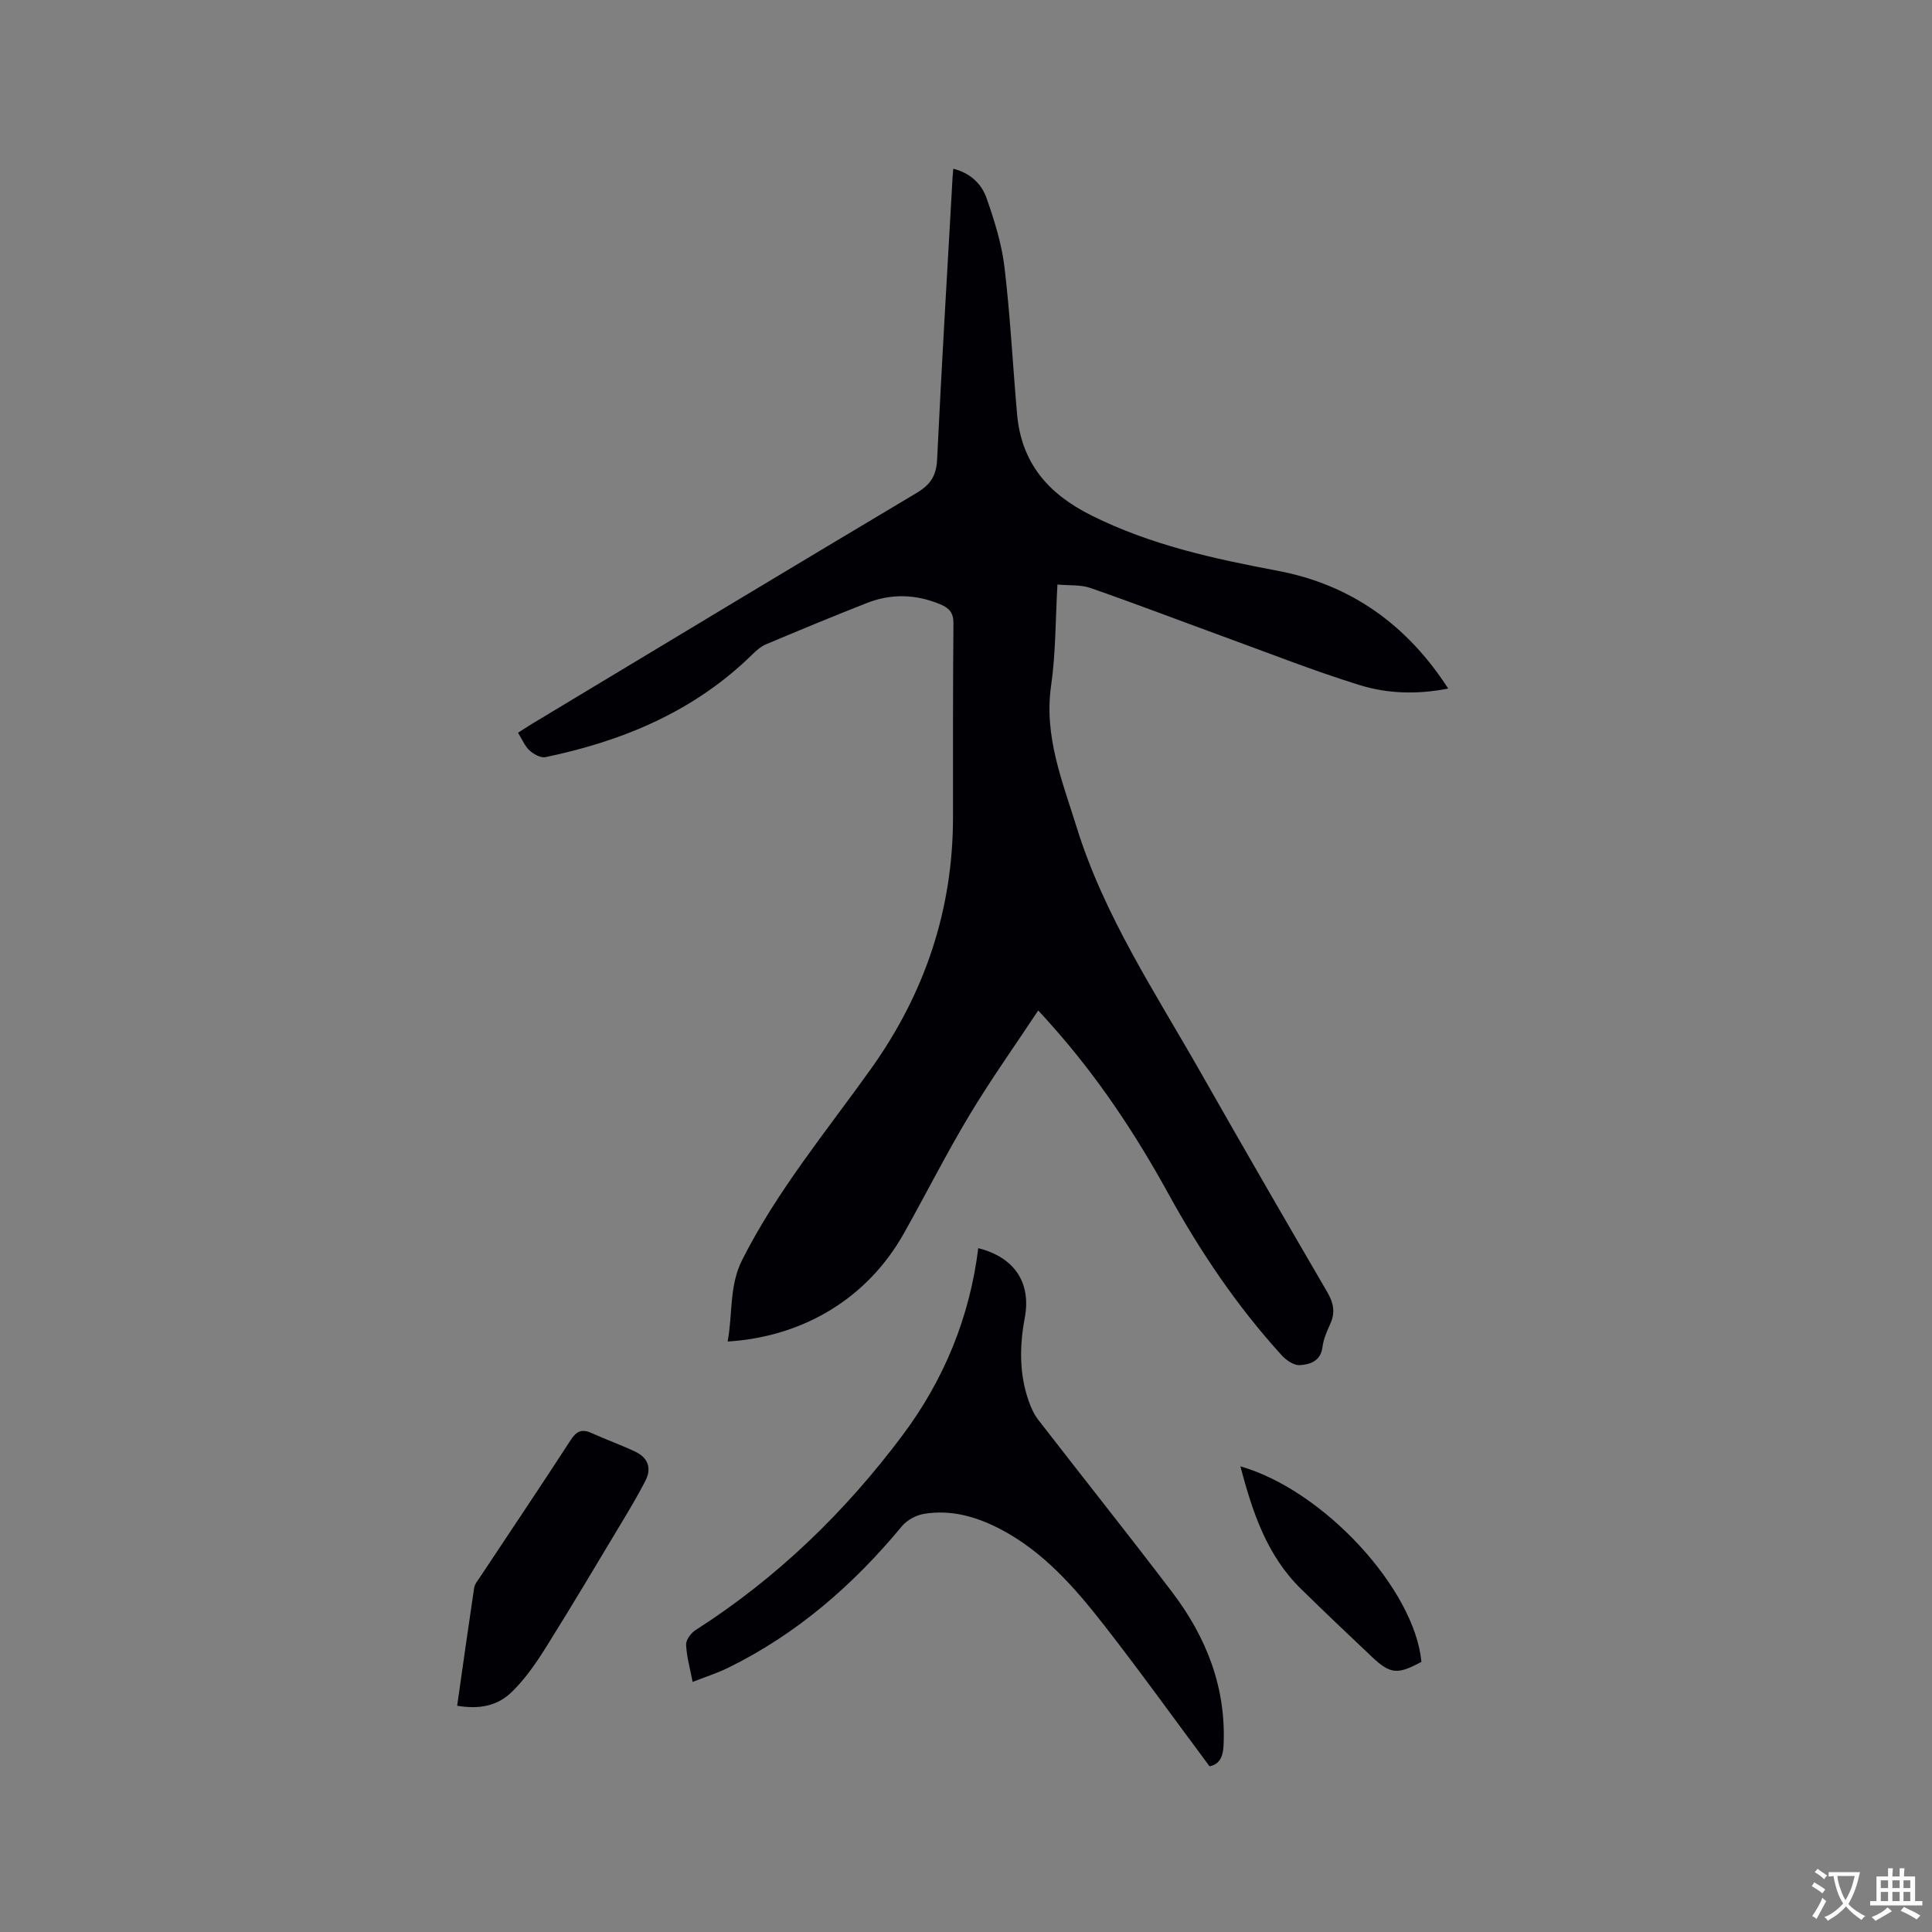 <svg enable-background="new 0 0 400 400" viewBox="0 0 400 400" xmlns="http://www.w3.org/2000/svg"><rect x="0" y="0" width="400" height="400" fill="#808080" stroke="none"/><g fill="#010105"><path d="m214.95 209.21c-4.91 7.42-9.88 14.4-14.27 21.72-4.79 7.98-8.98 16.32-13.55 24.44-7.45 13.26-20.57 21.37-36.48 22.38 1.07-5.7.28-11.5 3.02-16.92 7.21-14.28 17.38-26.55 26.6-39.46 11.19-15.65 17.05-32.99 17.04-52.27 0-13.35-.03-26.7.09-40.05.02-2.22-.91-3.18-2.76-3.95-5.05-2.1-10.13-2.23-15.17-.25-6.99 2.74-13.93 5.63-20.86 8.54-1.03.43-1.96 1.24-2.78 2.04-11.98 11.79-26.76 17.97-42.9 21.33-.98.2-2.44-.61-3.29-1.38-.97-.88-1.5-2.25-2.39-3.67 1.08-.69 2.01-1.31 2.97-1.89 26.5-15.95 52.98-31.93 79.55-47.76 2.88-1.71 4.09-3.57 4.25-6.93.93-19.48 2.1-38.95 3.2-58.43.03-.53.09-1.05.15-1.76 3.44.84 5.83 3.07 6.88 6.06 1.63 4.65 3.14 9.47 3.72 14.33 1.2 10.09 1.71 20.25 2.6 30.38.89 10.1 6.37 16.51 15.44 21.03 12.24 6.1 25.24 8.93 38.49 11.43 15.1 2.84 26.75 11.1 35.34 24.39-6.43 1.26-12.58 1.07-18.37-.73-9.57-2.97-18.91-6.67-28.34-10.1-9.13-3.33-18.2-6.81-27.38-10-2.01-.7-4.33-.48-6.82-.71-.41 7.25-.34 14.17-1.31 20.93-1.5 10.46 2.3 19.71 5.28 29.29 5.72 18.44 16.34 34.34 25.73 50.88 8.63 15.19 17.38 30.32 26.18 45.42 1.3 2.22 1.67 4.19.62 6.53-.69 1.54-1.42 3.15-1.62 4.8-.36 2.93-2.56 3.64-4.7 3.77-1.21.08-2.8-1.01-3.73-2.02-9.25-10.16-16.88-21.47-23.49-33.49-6.86-12.49-14.71-24.28-24.22-34.92-.74-.86-1.51-1.69-2.72-3z"/><path d="m250.42 365.69c-7.43-9.97-14.46-19.78-21.88-29.28-6.08-7.77-12.57-15.24-21.58-19.9-4.91-2.54-10.09-3.99-15.61-3.09-1.66.27-3.57 1.29-4.63 2.58-10.06 12.15-21.72 22.3-35.95 29.29-2.26 1.11-4.68 1.88-7.37 2.93-.53-2.8-1.25-5.24-1.35-7.72-.04-1 1.02-2.41 1.98-3.02 16.82-10.76 30.93-24.42 42.84-40.34 8.58-11.47 13.9-24.42 15.67-38.72 7.49 1.89 10.99 7.12 9.63 14.41-1.09 5.83-1.17 11.59.81 17.24.48 1.37 1.11 2.77 1.99 3.9 9.21 11.91 18.6 23.67 27.71 35.66 7.11 9.36 11.24 19.83 10.64 31.87-.14 2.42-.95 3.81-2.9 4.19z"/><path d="m94.65 353.16c1.16-8.14 2.3-16.29 3.52-24.43.12-.78.75-1.5 1.21-2.2 6.26-9.45 12.59-18.85 18.76-28.36 1.21-1.87 2.33-2.39 4.35-1.47 2.98 1.36 6.08 2.45 9.03 3.85 2.64 1.25 3.46 3.41 2.09 6.06-1.4 2.72-2.96 5.37-4.53 7.99-5.28 8.79-10.51 17.62-15.95 26.31-2.05 3.28-4.3 6.57-7.04 9.27-3.1 3.09-6.89 3.73-11.44 2.98z"/><path d="m256.81 303.59c17.26 4.93 36.07 25.41 37.48 40.48-4.93 2.67-6.43 2.56-10.24-1.03-4.94-4.65-9.85-9.33-14.69-14.07-7.09-6.94-10.05-15.91-12.55-25.38z"/></g><path d="m377.9 391.2c-.2.3-.4.5-.6.8-.7-.6-1.4-1-2.2-1.5.2-.3.4-.5.5-.8.6.4 1.4.8 2.3 1.5zm-1.8 6.1c-.2-.2-.5-.4-.9-.6.4-.6.8-1.2 1.2-1.9s.7-1.3.9-1.9c.3.3.5.5.8.7-.7 1.3-1.4 2.6-2 3.7zm2.2-9c-.3.3-.5.5-.6.8-.6-.6-1.3-1.1-2-1.5.3-.3.5-.5.6-.7.6.5 1.3.9 2 1.4zm.3.2v-.9h2 4.5c-.3 1.3-.6 2.5-1 3.6s-.9 2.1-1.4 3c.4.5 1 1 1.6 1.4s1.2.8 1.9 1.1c-.3.2-.5.4-.8.8-.4-.3-1-.7-1.6-1.2s-1.2-1.1-1.6-1.6c-.5.6-1.1 1.1-1.7 1.6s-1.4.9-2.1 1.4c-.1-.3-.3-.5-.7-.8.6-.2 1.2-.5 1.9-1s1.4-1.1 2-1.8c-.5-.8-.9-1.6-1.2-2.5s-.6-2-.8-3.2c-.4.1-.7.1-1 .1zm2.5 2.7c.3 1 .7 1.7 1 2.2.3-.5.6-1.1 1-2s.6-1.9.9-3h-3.2-.4c.1.9.3 1.8.7 2.8z" fill="#fafbfa"/><path d="m396.5 388.5v1.5 3.6h1.5v.9c-.4 0-1 0-1.7 0h-7.9c-.5 0-.9 0-1.2 0v-.9h1.3v-3.5c0-.7 0-1.2 0-1.6h2.4c0-.8 0-1.4 0-1.7h1c0 .3-.1.8-.1 1.7h1.5c0-.8 0-1.4 0-1.7h1c0 .3-.1.9-.1 1.7zm-8.2 9.2c-.2-.3-.5-.5-.8-.8.8-.3 1.4-.6 1.9-.9s1-.7 1.4-1.1c.3.3.6.5.9.8-1.6 1-2.8 1.6-3.4 2zm2.6-6.8v-1.6h-1.5v1.6zm0 2.7v-1.9h-1.5v1.9zm2.4-2.7v-1.6h-1.5v1.6zm0 2.7v-1.9h-1.5v1.9zm.2 2 .7-.8c.4.2.9.5 1.6.8s1.3.7 1.8 1c-.3.3-.5.5-.8.8-.4-.3-1.5-1-3.3-1.8zm2-4.7v-1.6h-1.4v1.6zm0 2.7v-1.9h-1.4v1.9z" fill="#fafbfa"/></svg>
